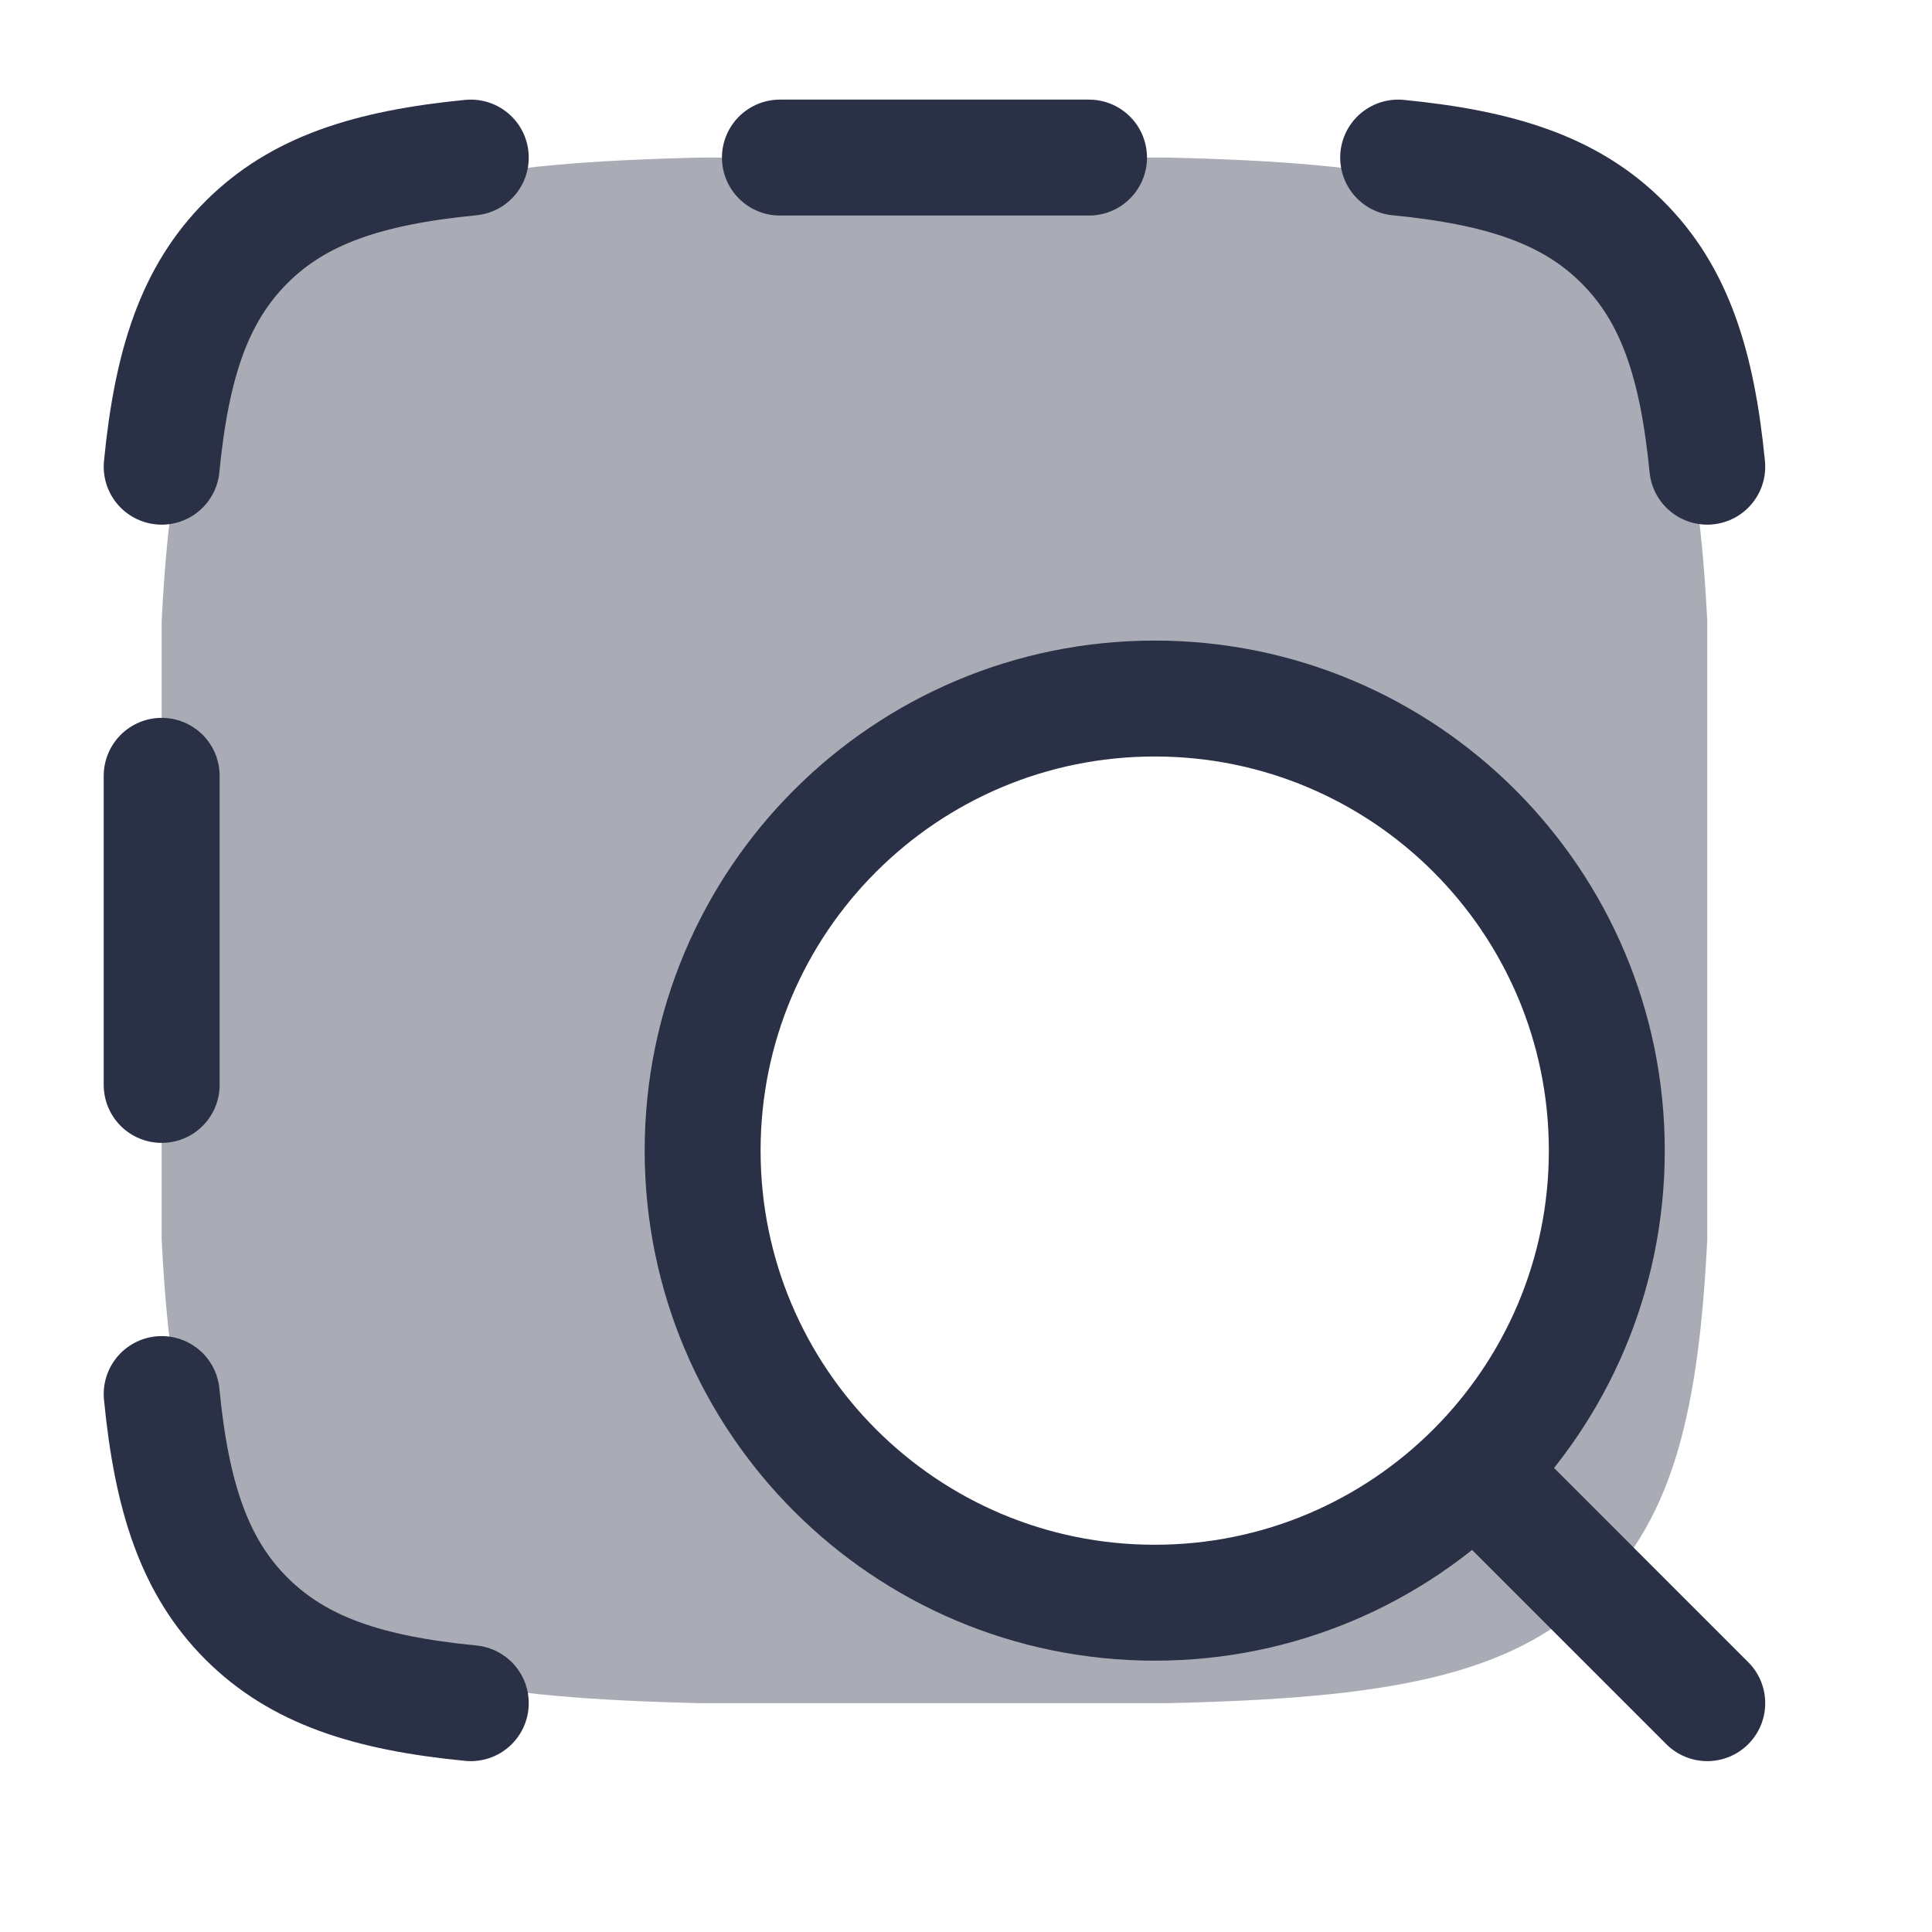 <svg width="25" height="25" viewBox="0 0 25 25" fill="none" xmlns="http://www.w3.org/2000/svg">
<path opacity="0.4" fill-rule="evenodd" clip-rule="evenodd" d="M9.075 2.039C6.269 2.103 4.629 2.37 3.509 3.486C2.529 4.463 2.201 5.837 2.092 8.039V16.039C2.201 18.242 2.529 19.615 3.509 20.592C4.629 21.708 6.269 21.975 9.075 22.039H15.108C17.915 21.975 19.554 21.708 20.674 20.592C21.655 19.615 21.982 18.242 22.092 16.039V8.039C21.982 5.837 21.655 4.463 20.674 3.486C19.554 2.37 17.915 2.103 15.108 2.039H9.075ZM14.942 9.039C18.173 9.039 20.792 11.658 20.792 14.889C20.792 18.12 18.173 20.739 14.942 20.739C11.711 20.739 9.092 18.12 9.092 14.889C9.092 11.658 11.711 9.039 14.942 9.039Z" fill="#2A3046"/>
<path d="M19.492 19.439L22.092 22.039M20.792 14.889C20.792 11.658 18.173 9.039 14.942 9.039C11.711 9.039 9.092 11.658 9.092 14.889C9.092 18.12 11.711 20.739 14.942 20.739C18.173 20.739 20.792 18.12 20.792 14.889Z" stroke="#2A3046" stroke-width="1.5" stroke-linecap="round" stroke-linejoin="round"/>
<path d="M2.092 6.039C2.222 4.704 2.518 3.805 3.188 3.135C3.858 2.465 4.756 2.17 6.092 2.039M6.092 22.039C4.756 21.909 3.858 21.613 3.188 20.943C2.518 20.273 2.222 19.375 2.092 18.039M22.092 6.039C21.961 4.704 21.666 3.805 20.995 3.135C20.326 2.465 19.427 2.17 18.092 2.039M2.092 10.039V14.039M14.092 2.039H10.092" stroke="#2A3046" stroke-width="1.5" stroke-linecap="round"/>
</svg>
